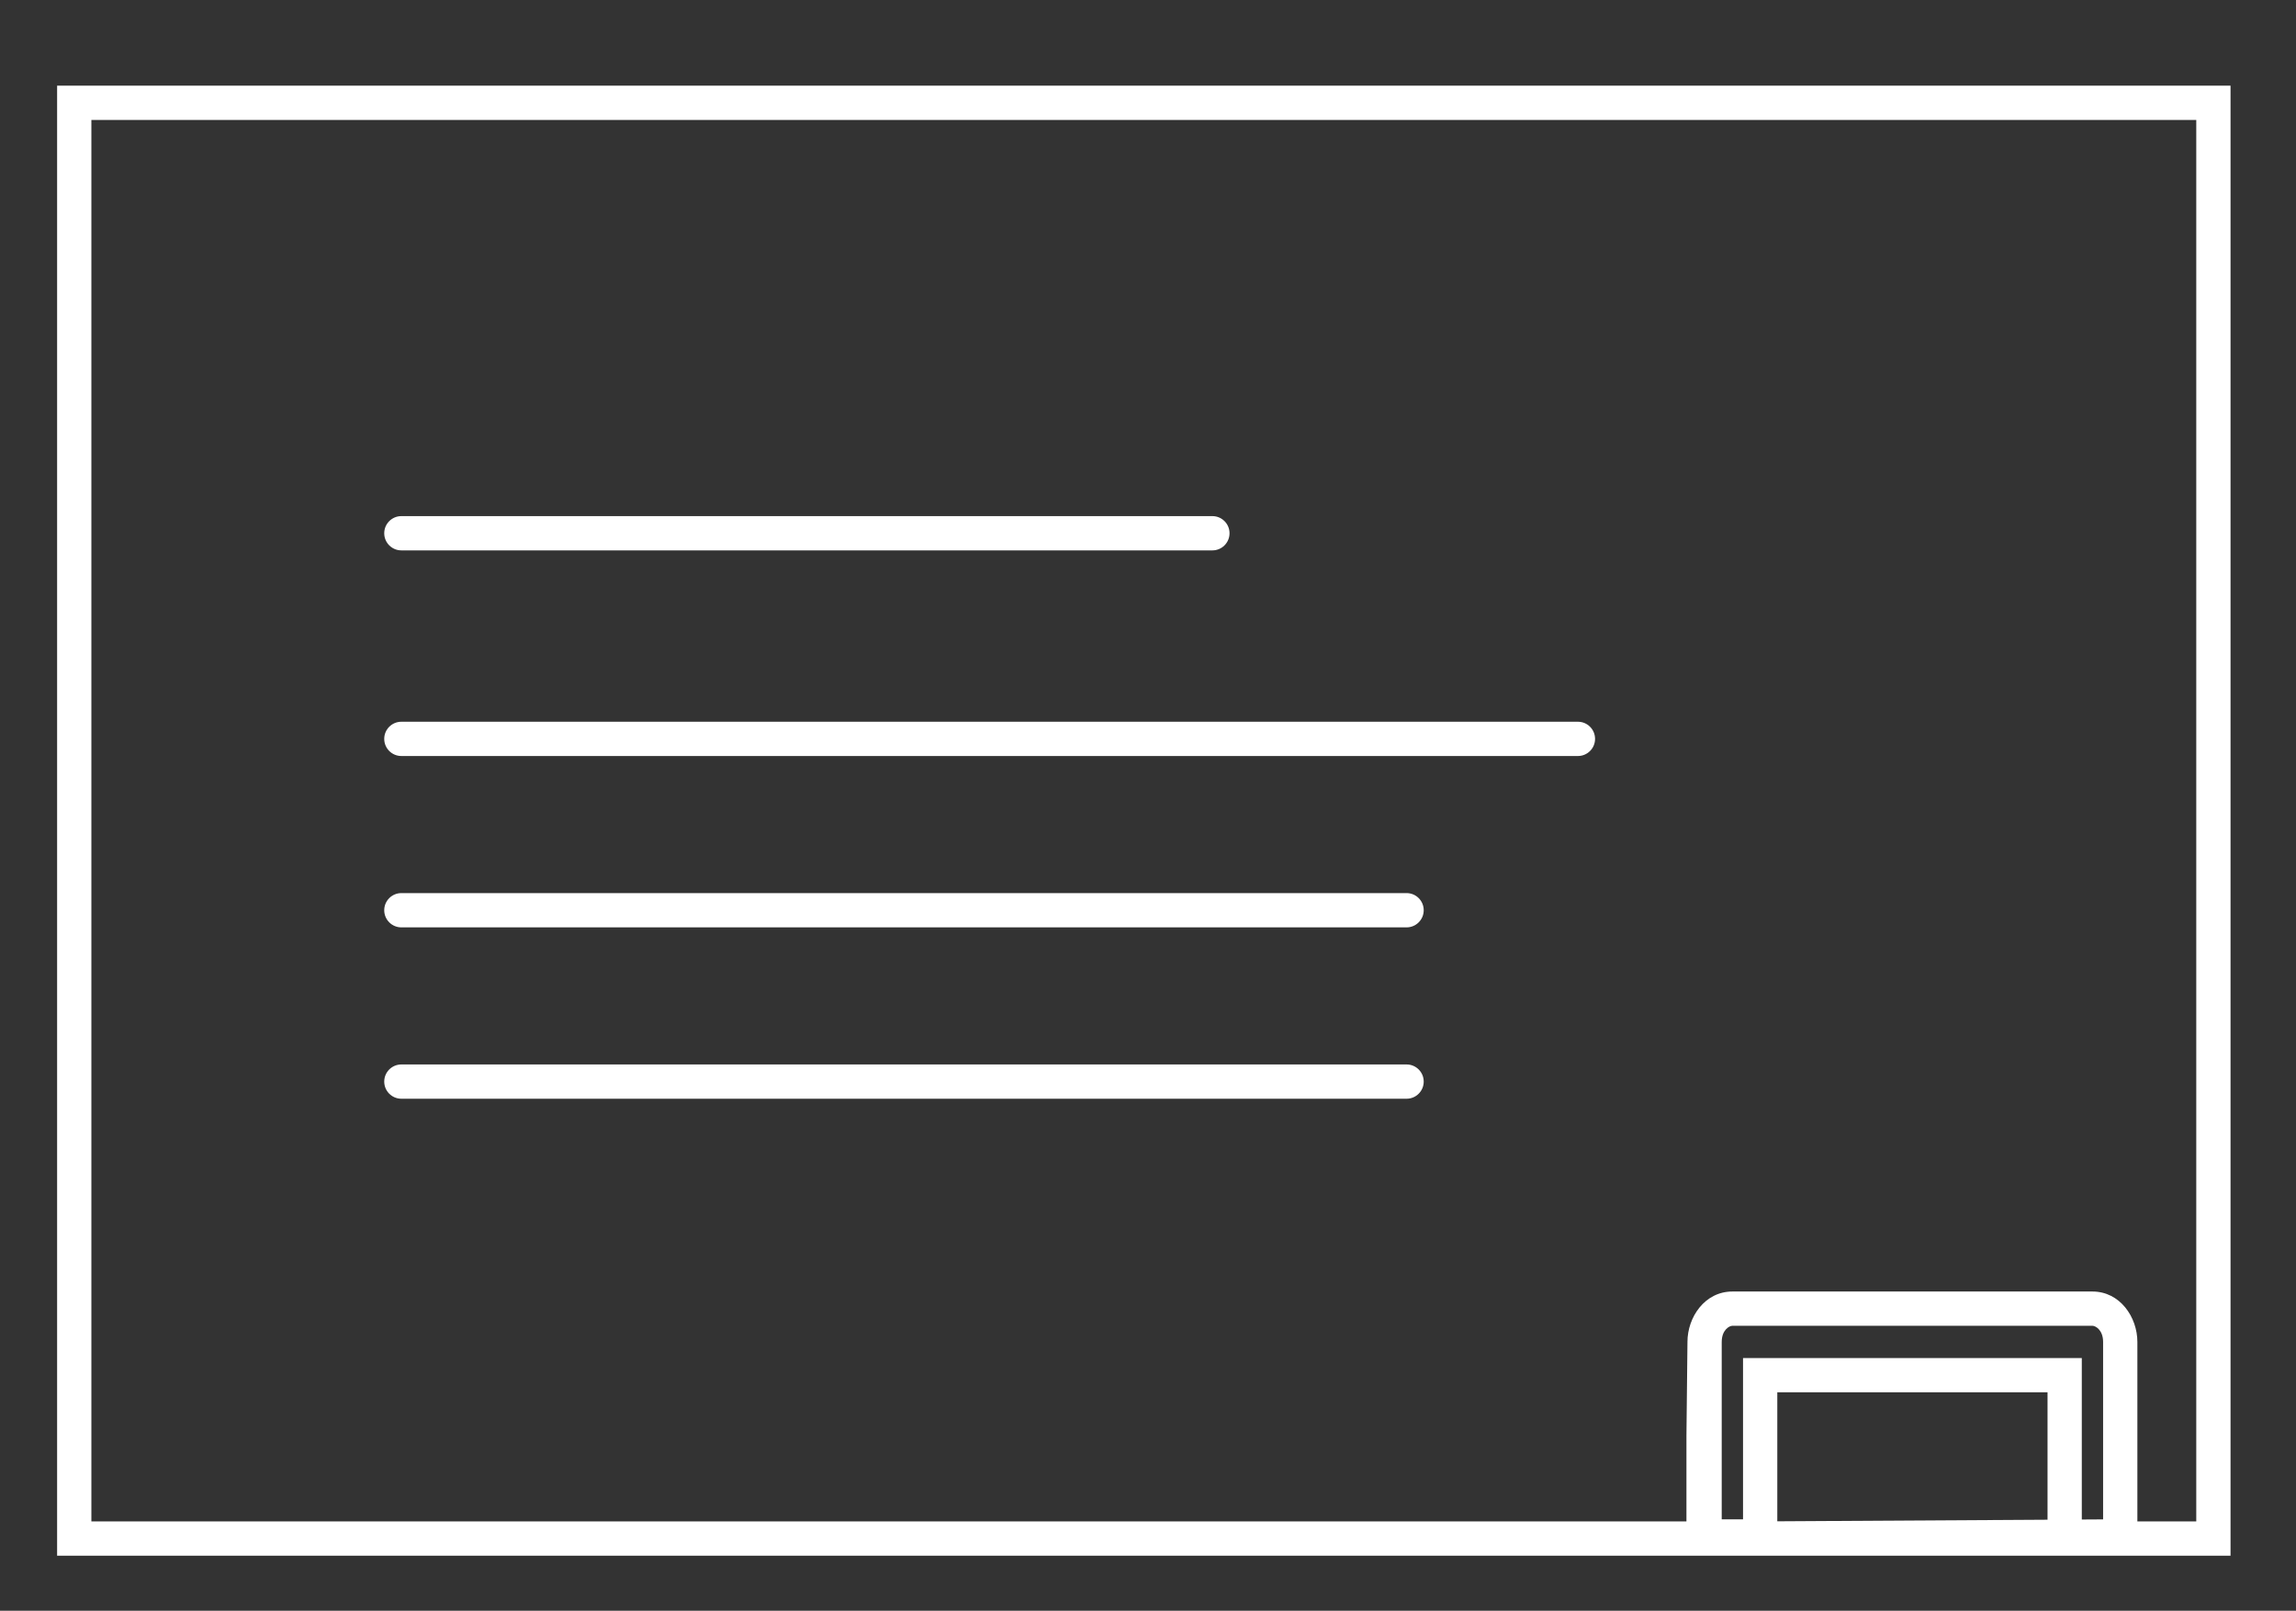 <svg width="201" height="141" viewBox="0 0 201 141" fill="none" xmlns="http://www.w3.org/2000/svg">
<rect x="0" y="0" width="201" height="141" fill="#333333" stroke="none"/>
<path d="M180.748 134.679V136.179H182.248V134.679H180.748ZM154.091 134.679H152.591V136.179H154.091V134.679ZM154.091 120.378V118.878H152.591V120.378H154.091ZM180.748 120.378H182.248V118.878H180.748V120.378ZM193.769 134.679V136.179H195.269V134.679H193.769ZM185.613 134.679H184.113V136.179H185.613V134.679ZM149.226 117.467L150.725 117.518L150.726 117.492V117.467H149.226ZM148.637 134.679V136.179L152.637 136.179V134.679L153 133H151.5H150.5L150.725 134.679H148.637ZM6.5 134.679H5V136.179H6.5V134.679ZM6.5 9V7.5H5V9H6.5ZM193.769 9H195.269V7.5H193.769V9ZM35.137 45.179C34.309 45.179 33.637 45.85 33.637 46.679C33.637 47.507 34.309 48.179 35.137 48.179V45.179ZM106.137 48.179C106.965 48.179 107.637 47.507 107.637 46.679C107.637 45.85 106.965 45.179 106.137 45.179V48.179ZM35.137 63.179C34.309 63.179 33.637 63.85 33.637 64.679C33.637 65.507 34.309 66.179 35.137 66.179V63.179ZM138.137 66.179C138.965 66.179 139.637 65.507 139.637 64.679C139.637 63.85 138.965 63.179 138.137 63.179V66.179ZM35.137 78.179C34.309 78.179 33.637 78.85 33.637 79.679C33.637 80.507 34.309 81.179 35.137 81.179V78.179ZM123.137 81.179C123.965 81.179 124.637 80.507 124.637 79.679C124.637 78.85 123.965 78.179 123.137 78.179V81.179ZM35.137 93.179C34.309 93.179 33.637 93.85 33.637 94.679C33.637 95.507 34.309 96.179 35.137 96.179V93.179ZM123.137 96.179C123.965 96.179 124.637 95.507 124.637 94.679C124.637 93.85 123.965 93.179 123.137 93.179V96.179ZM155.591 134.679V120.378H152.591V134.679H155.591ZM154.091 121.878H180.748V118.878H154.091V121.878ZM179.248 120.378V134.679H182.248V120.378H179.248ZM187.113 134.679V117.467H184.113V134.679H187.113ZM187.113 117.467C187.113 115.298 185.593 113.055 183.18 113.055V116.055C183.452 116.055 184.113 116.426 184.113 117.467H187.113ZM183.18 113.055H151.658V116.055H183.18V113.055ZM151.658 113.055C149.246 113.055 147.726 115.298 147.726 117.467H150.726C150.726 116.426 151.387 116.055 151.658 116.055V113.055ZM147.727 117.415L147.637 125.679V130.179V132.179V133.179V134.179V134.679L150.725 134.679V117.518L147.727 117.415ZM8 134.679V9H5V134.679H8ZM6.5 10.5H193.769V7.5H6.5V10.5ZM192.269 9V134.679H195.269V9H192.269ZM35.137 48.179H106.137V45.179H35.137V48.179ZM35.137 66.179H138.137V63.179H35.137V66.179ZM35.137 81.179H123.137V78.179H35.137V81.179ZM35.137 96.179H123.137V93.179H35.137V96.179ZM148.637 133.179H6.5V136.179H148.637V133.179ZM193.769 133.179H185.613V136.179H193.769V133.179ZM184.5 133L154.091 133.179V136.179H180.748H184.5V133Z" fill="white"/>
</svg>
